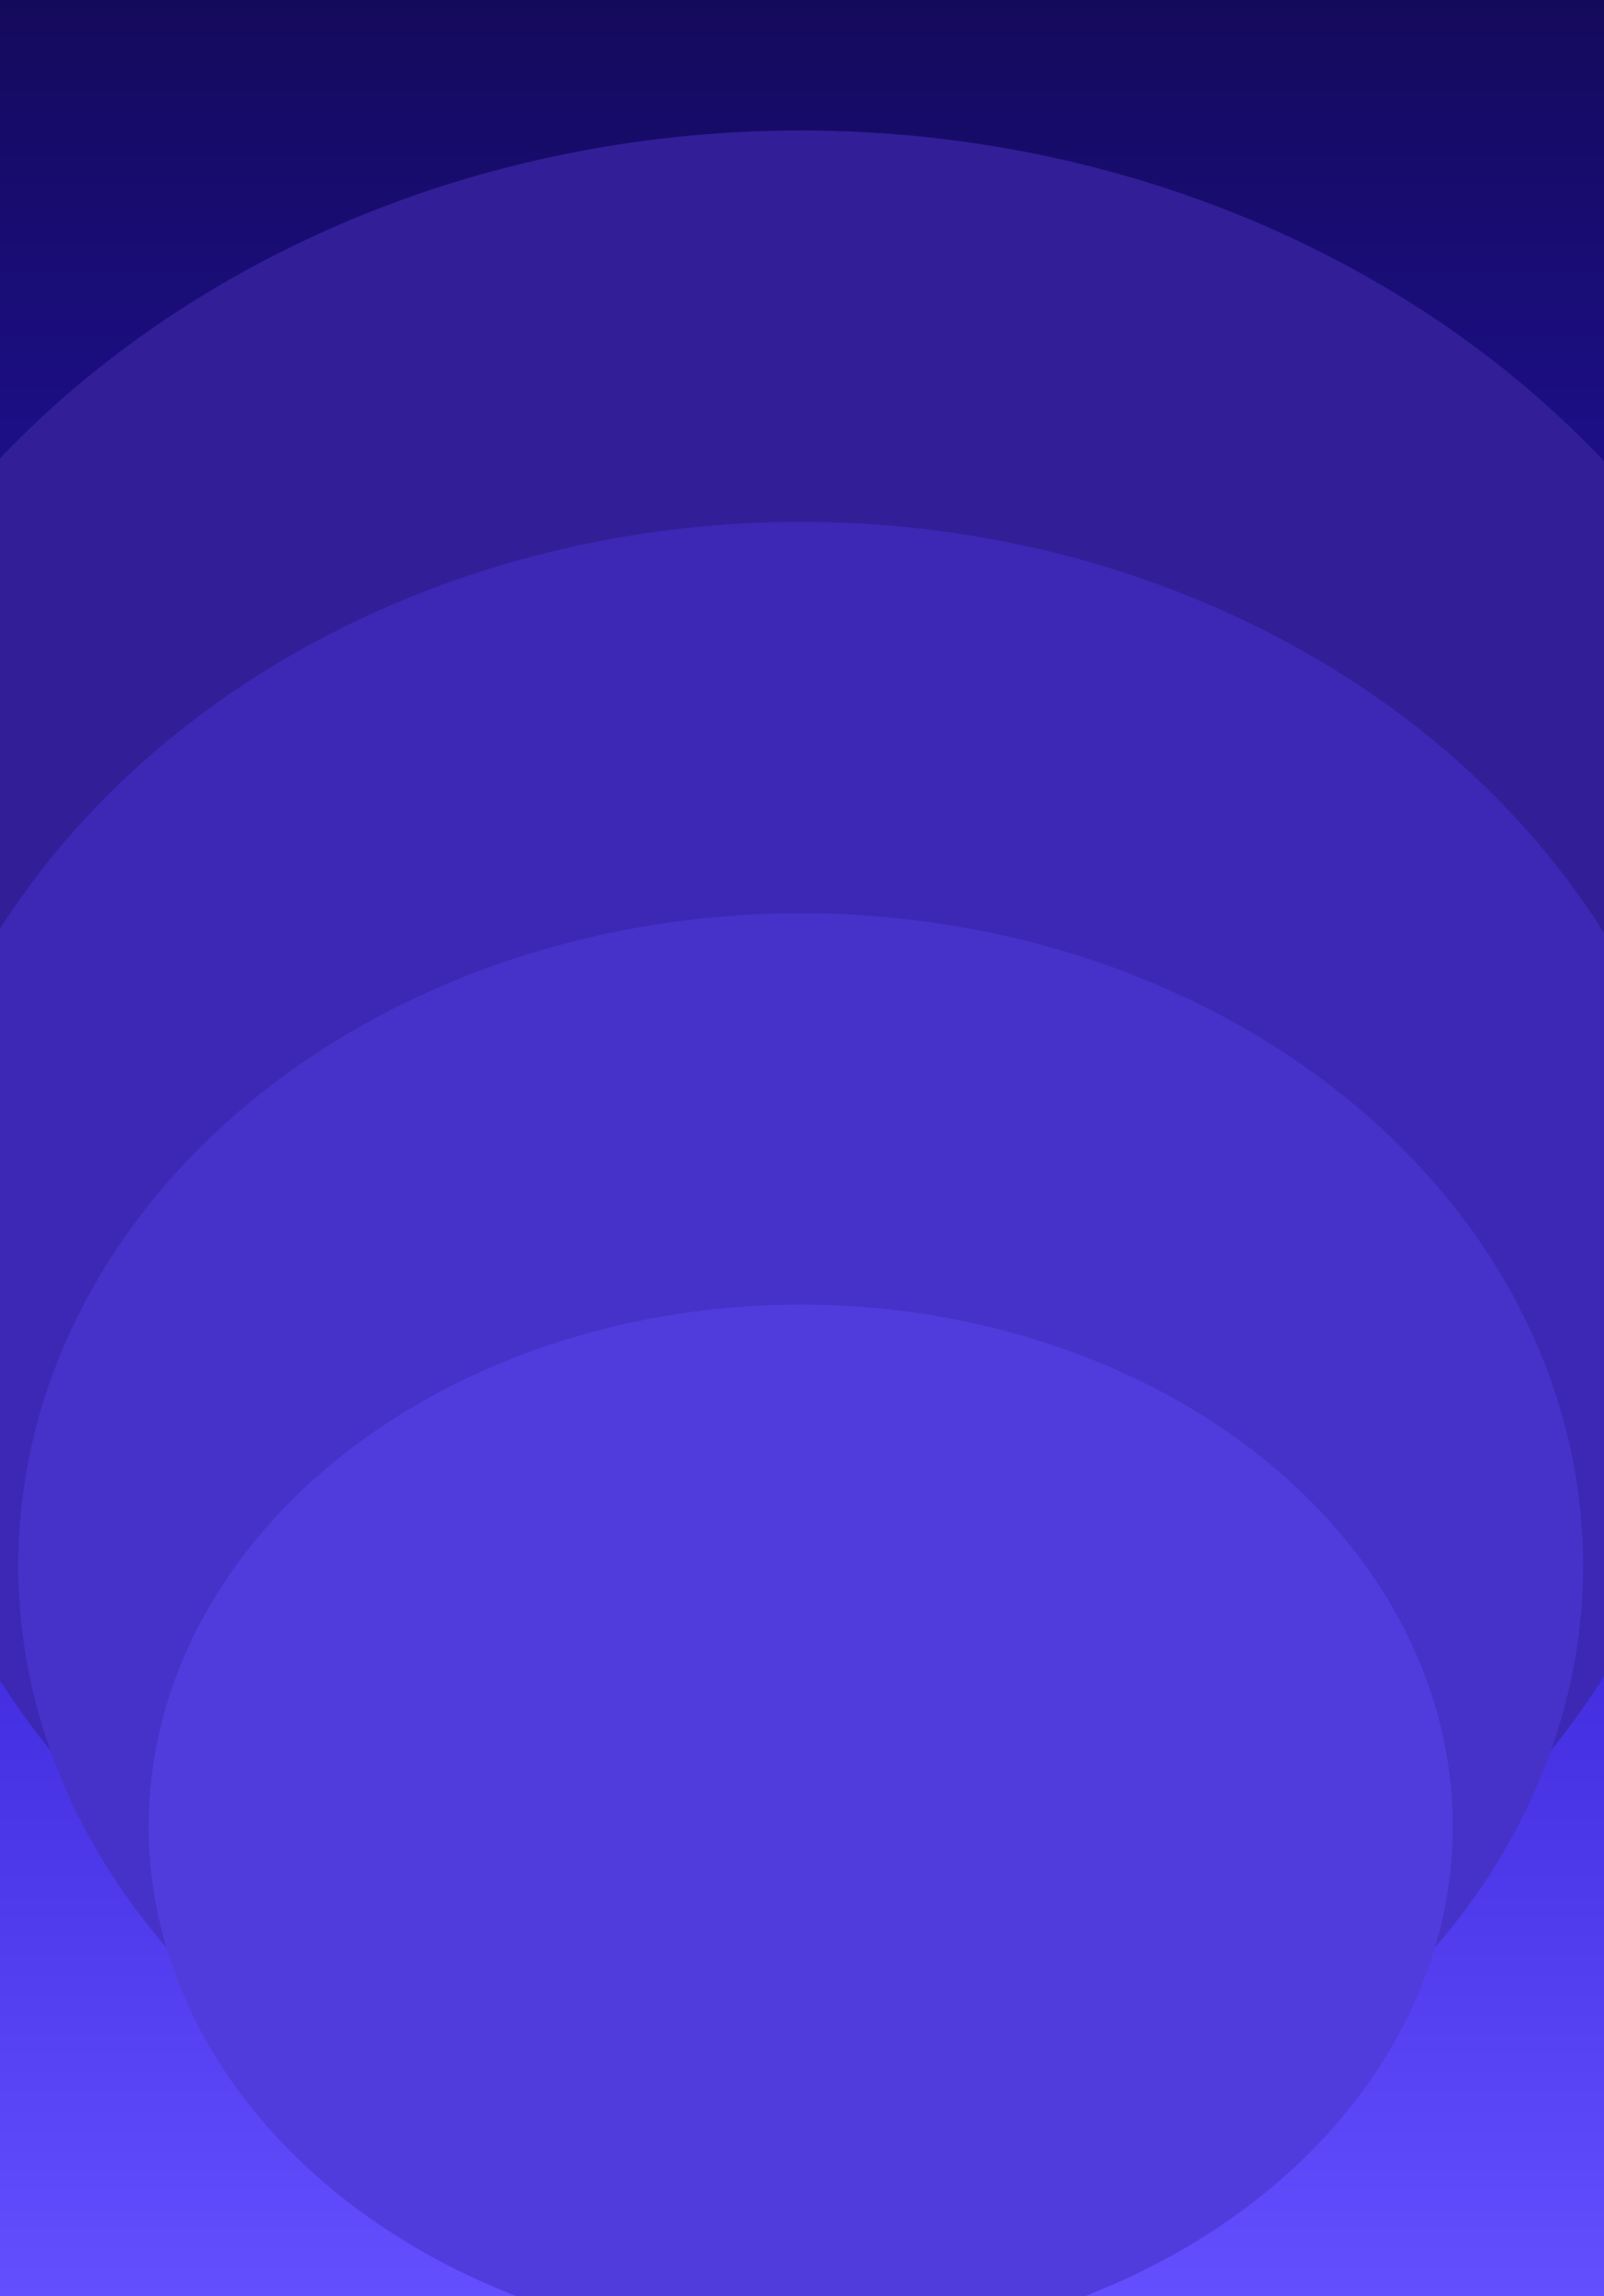 <?xml version="1.0" encoding="utf-8" ?>
<svg baseProfile="full" height="880px" version="1.1" width="615px" xmlns="http://www.w3.org/2000/svg" xmlns:ev="http://www.w3.org/2001/xml-events" xmlns:xlink="http://www.w3.org/1999/xlink"><defs><linearGradient id="id2" x1="0" x2="0" y1="0" y2="1"><stop offset="0%" stop-color="rgb(20, 10, 90)" /><stop offset="50%" stop-color="rgb(40, 20, 200)" /><stop offset="100%" stop-color="rgb(100, 80, 255)" /></linearGradient></defs><rect fill="url(#id2) none" height="880px" width="615px" x="0" y="0" /><ellipse cx="307px" cy="400px" fill="rgb(50, 30, 150)" rx="400px" ry="350px" /><ellipse cx="307px" cy="500px" fill="rgb(60, 40, 180)" rx="350px" ry="300px" /><ellipse cx="307px" cy="600px" fill="rgb(70, 50, 200)" rx="300px" ry="250px" /><ellipse cx="307px" cy="700px" fill="rgb(80, 60, 220)" rx="250px" ry="200px" /></svg>